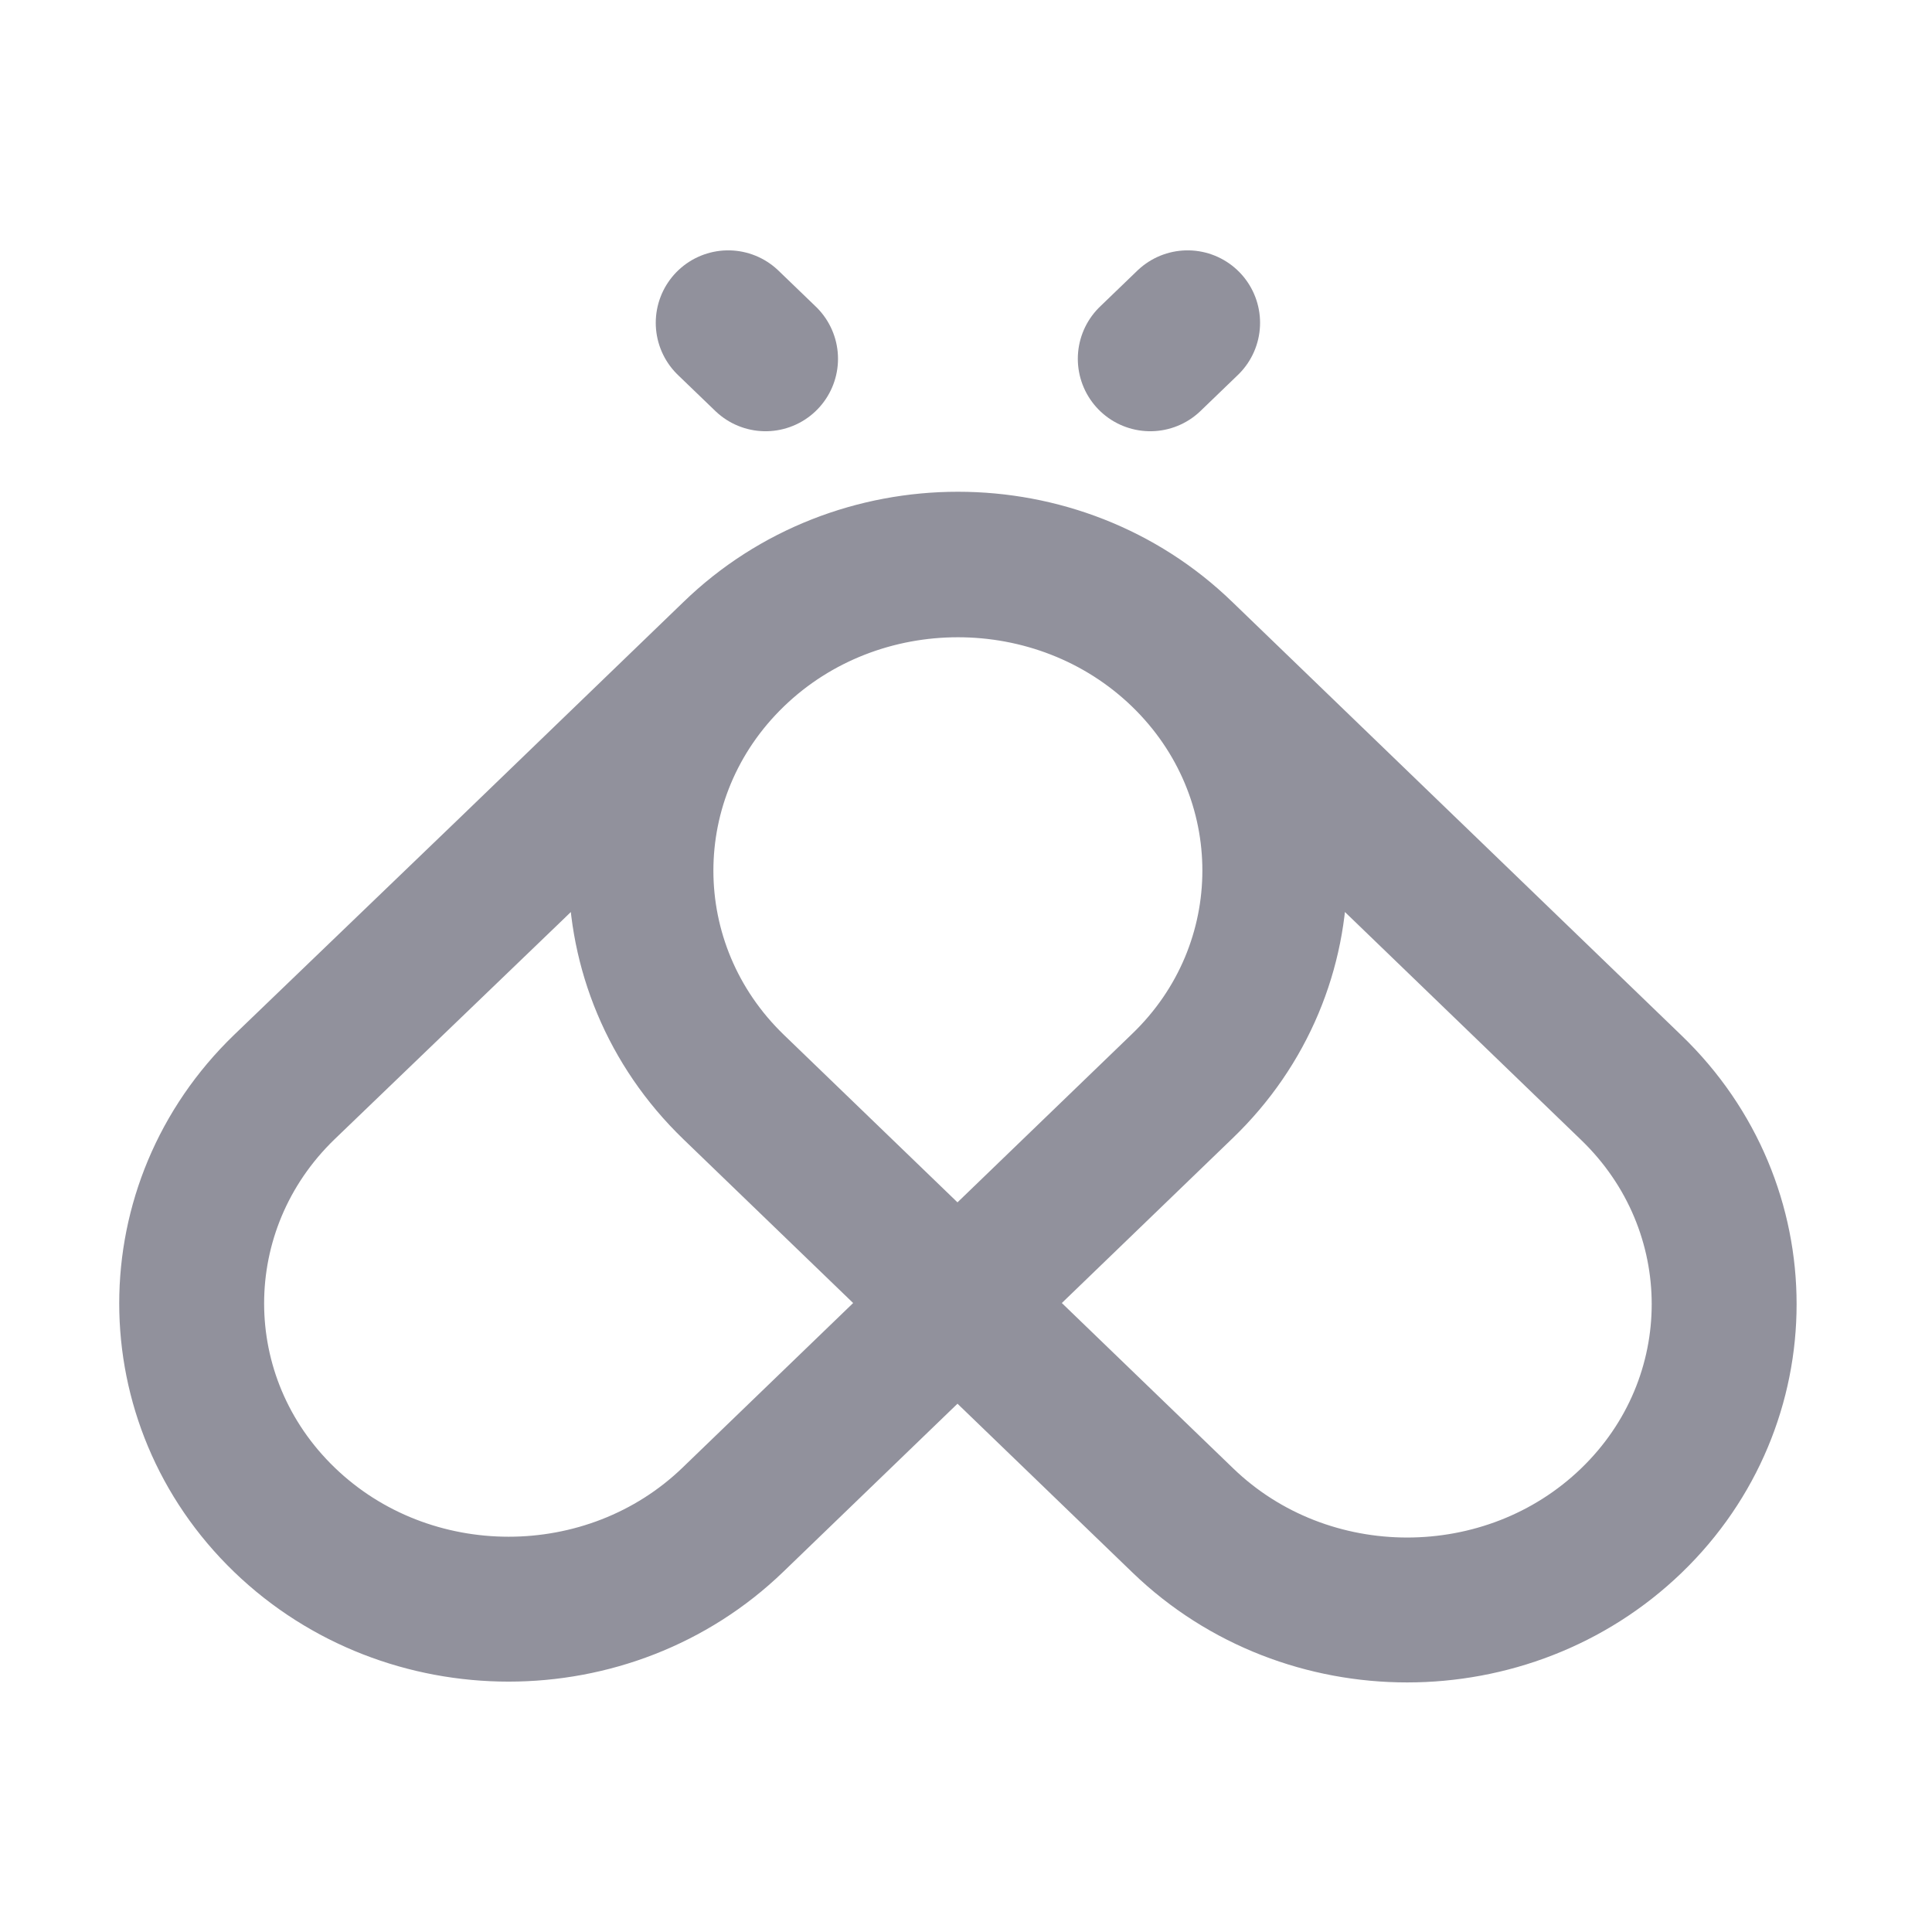<svg width="24" height="24" viewBox="0 0 24 24" fill="none" xmlns="http://www.w3.org/2000/svg">
<path d="M14.753 4.01L14.289 4.457M9.046 4.01L9.51 4.457M14.685 8.127C13.15 6.646 10.649 6.646 9.114 8.127M14.685 8.127C16.22 9.609 16.22 12.022 14.685 13.494L9.104 18.879C7.569 20.36 5.068 20.36 3.533 18.879C1.997 17.398 1.997 14.985 3.533 13.503L6.323 10.82L9.114 8.127M14.685 8.127C13.15 6.636 10.649 6.636 9.114 8.127M14.685 8.127L20.266 13.513C21.802 14.994 21.802 17.407 20.266 18.889C18.731 20.37 16.23 20.37 14.695 18.889L9.114 13.504C7.578 12.022 7.578 9.609 9.114 8.127" stroke="#91919C" stroke-width="1.8" stroke-miterlimit="10" stroke-linecap="round"/>
</svg>

